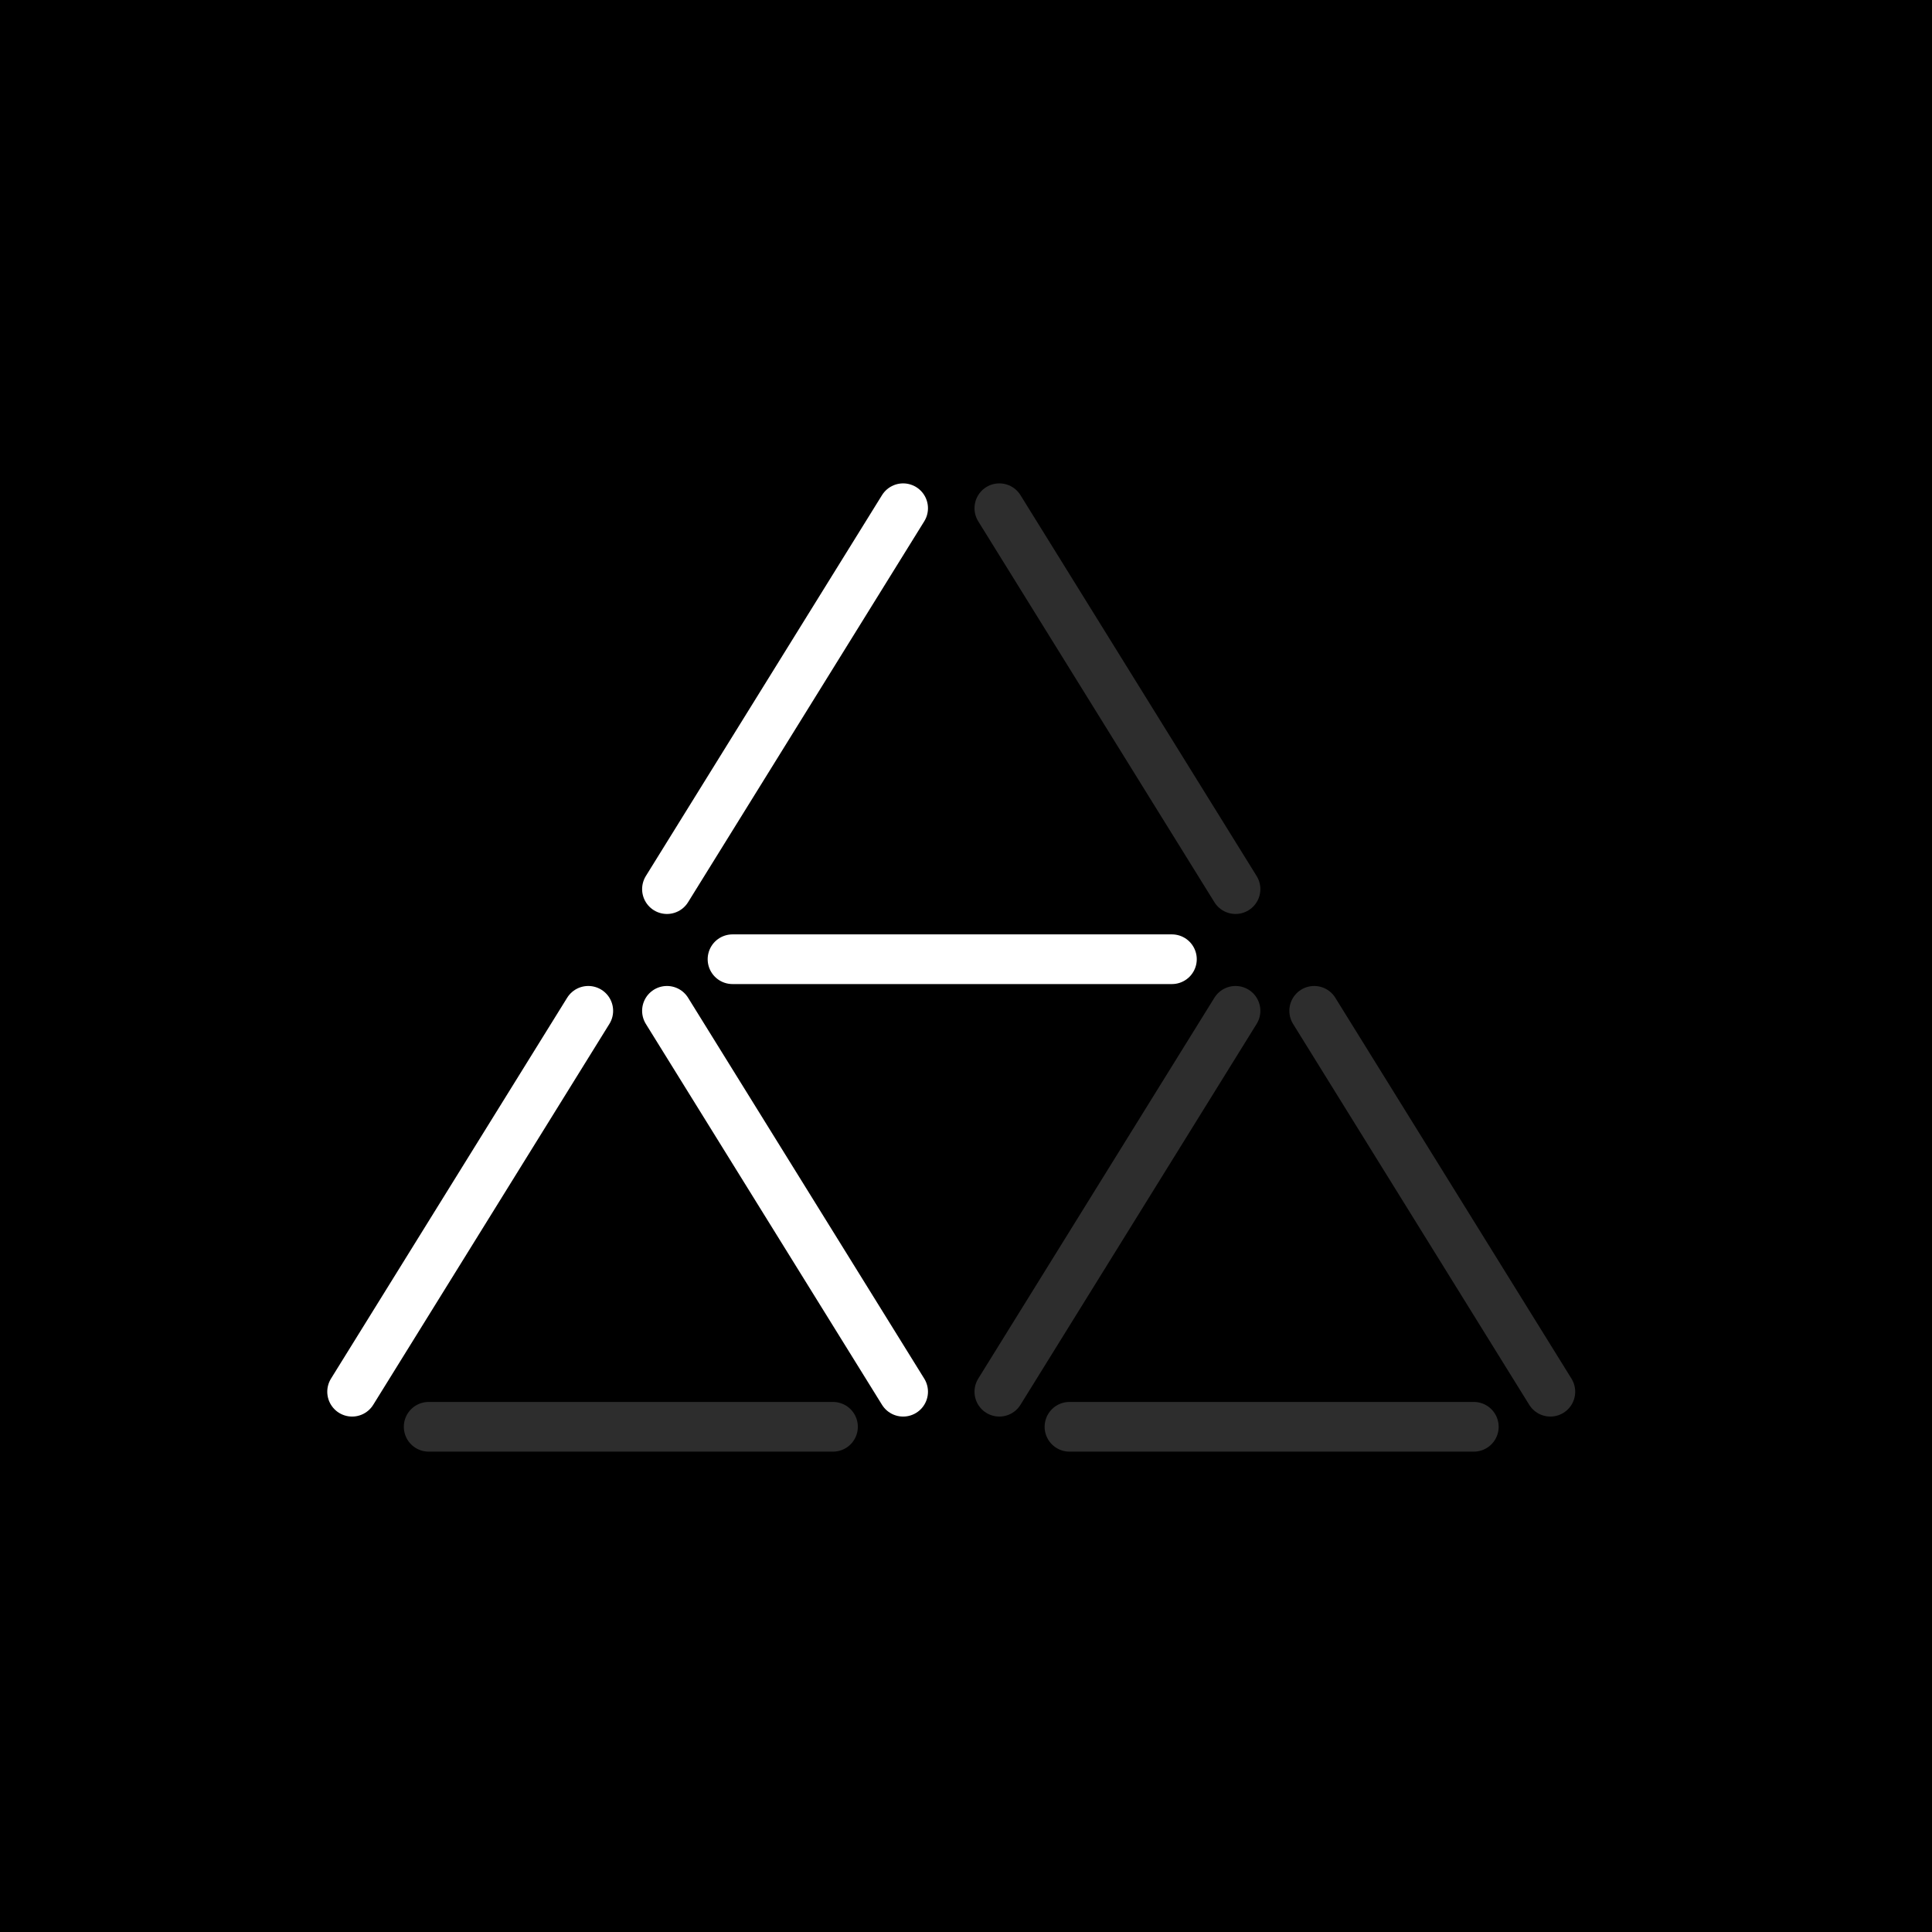 <?xml version="1.0" encoding="utf-8"?>
<!-- Generator: Adobe Illustrator 17.0.0, SVG Export Plug-In . SVG Version: 6.00 Build 0)  -->
<!DOCTYPE svg PUBLIC "-//W3C//DTD SVG 1.1//EN" "http://www.w3.org/Graphics/SVG/1.1/DTD/svg11.dtd">
<svg version="1.1" id="Layer_1" xmlns="http://www.w3.org/2000/svg" xmlns:xlink="http://www.w3.org/1999/xlink" x="0px" y="0px"
	 width="170.079px" height="170.079px" viewBox="0 0 170.079 170.079" enable-background="new 0 0 170.079 170.079"
	 xml:space="preserve">
<rect x="0" width="170.079" height="170.079"/>
<line fill="none" stroke="#FFFFFF" stroke-width="4.374" stroke-linecap="round" stroke-linejoin="round" stroke-miterlimit="10" x1="79.505" y1="44.74" x2="58.714" y2="78.272"/>
<line fill="none" stroke="#FFFFFF" stroke-width="4.374" stroke-linecap="round" stroke-linejoin="round" stroke-miterlimit="10" x1="51.788" y1="88.985" x2="30.997" y2="122.517"/>
<line fill="none" stroke="#2D2D2D" stroke-width="4.374" stroke-linecap="round" stroke-linejoin="round" stroke-miterlimit="10" x1="108.766" y1="88.985" x2="87.975" y2="122.517"/>
<line fill="none" stroke="#2D2D2D" stroke-width="4.374" stroke-linecap="round" stroke-linejoin="round" stroke-miterlimit="10" x1="87.975" y1="44.74" x2="108.766" y2="78.272"/>
<line fill="none" stroke="#2D2D2D" stroke-width="4.374" stroke-linecap="round" stroke-linejoin="round" stroke-miterlimit="10" x1="115.691" y1="88.985" x2="136.482" y2="122.517"/>
<line fill="none" stroke="#FFFFFF" stroke-width="4.374" stroke-linecap="round" stroke-linejoin="round" stroke-miterlimit="10" x1="58.714" y1="88.985" x2="79.505" y2="122.517"/>
<line fill="none" stroke="#2D2D2D" stroke-width="4.374" stroke-linecap="round" stroke-linejoin="round" stroke-miterlimit="10" x1="37.736" y1="125.604" x2="73.331" y2="125.604"/>
<line fill="none" stroke="#FFFFFF" stroke-width="4.374" stroke-linecap="round" stroke-linejoin="round" stroke-miterlimit="10" x1="64.485" y1="84.443" x2="103.167" y2="84.443"/>
<line fill="none" stroke="#2D2D2D" stroke-width="4.374" stroke-linecap="round" stroke-linejoin="round" stroke-miterlimit="10" x1="94.148" y1="125.604" x2="129.744" y2="125.604"/>
</svg>

